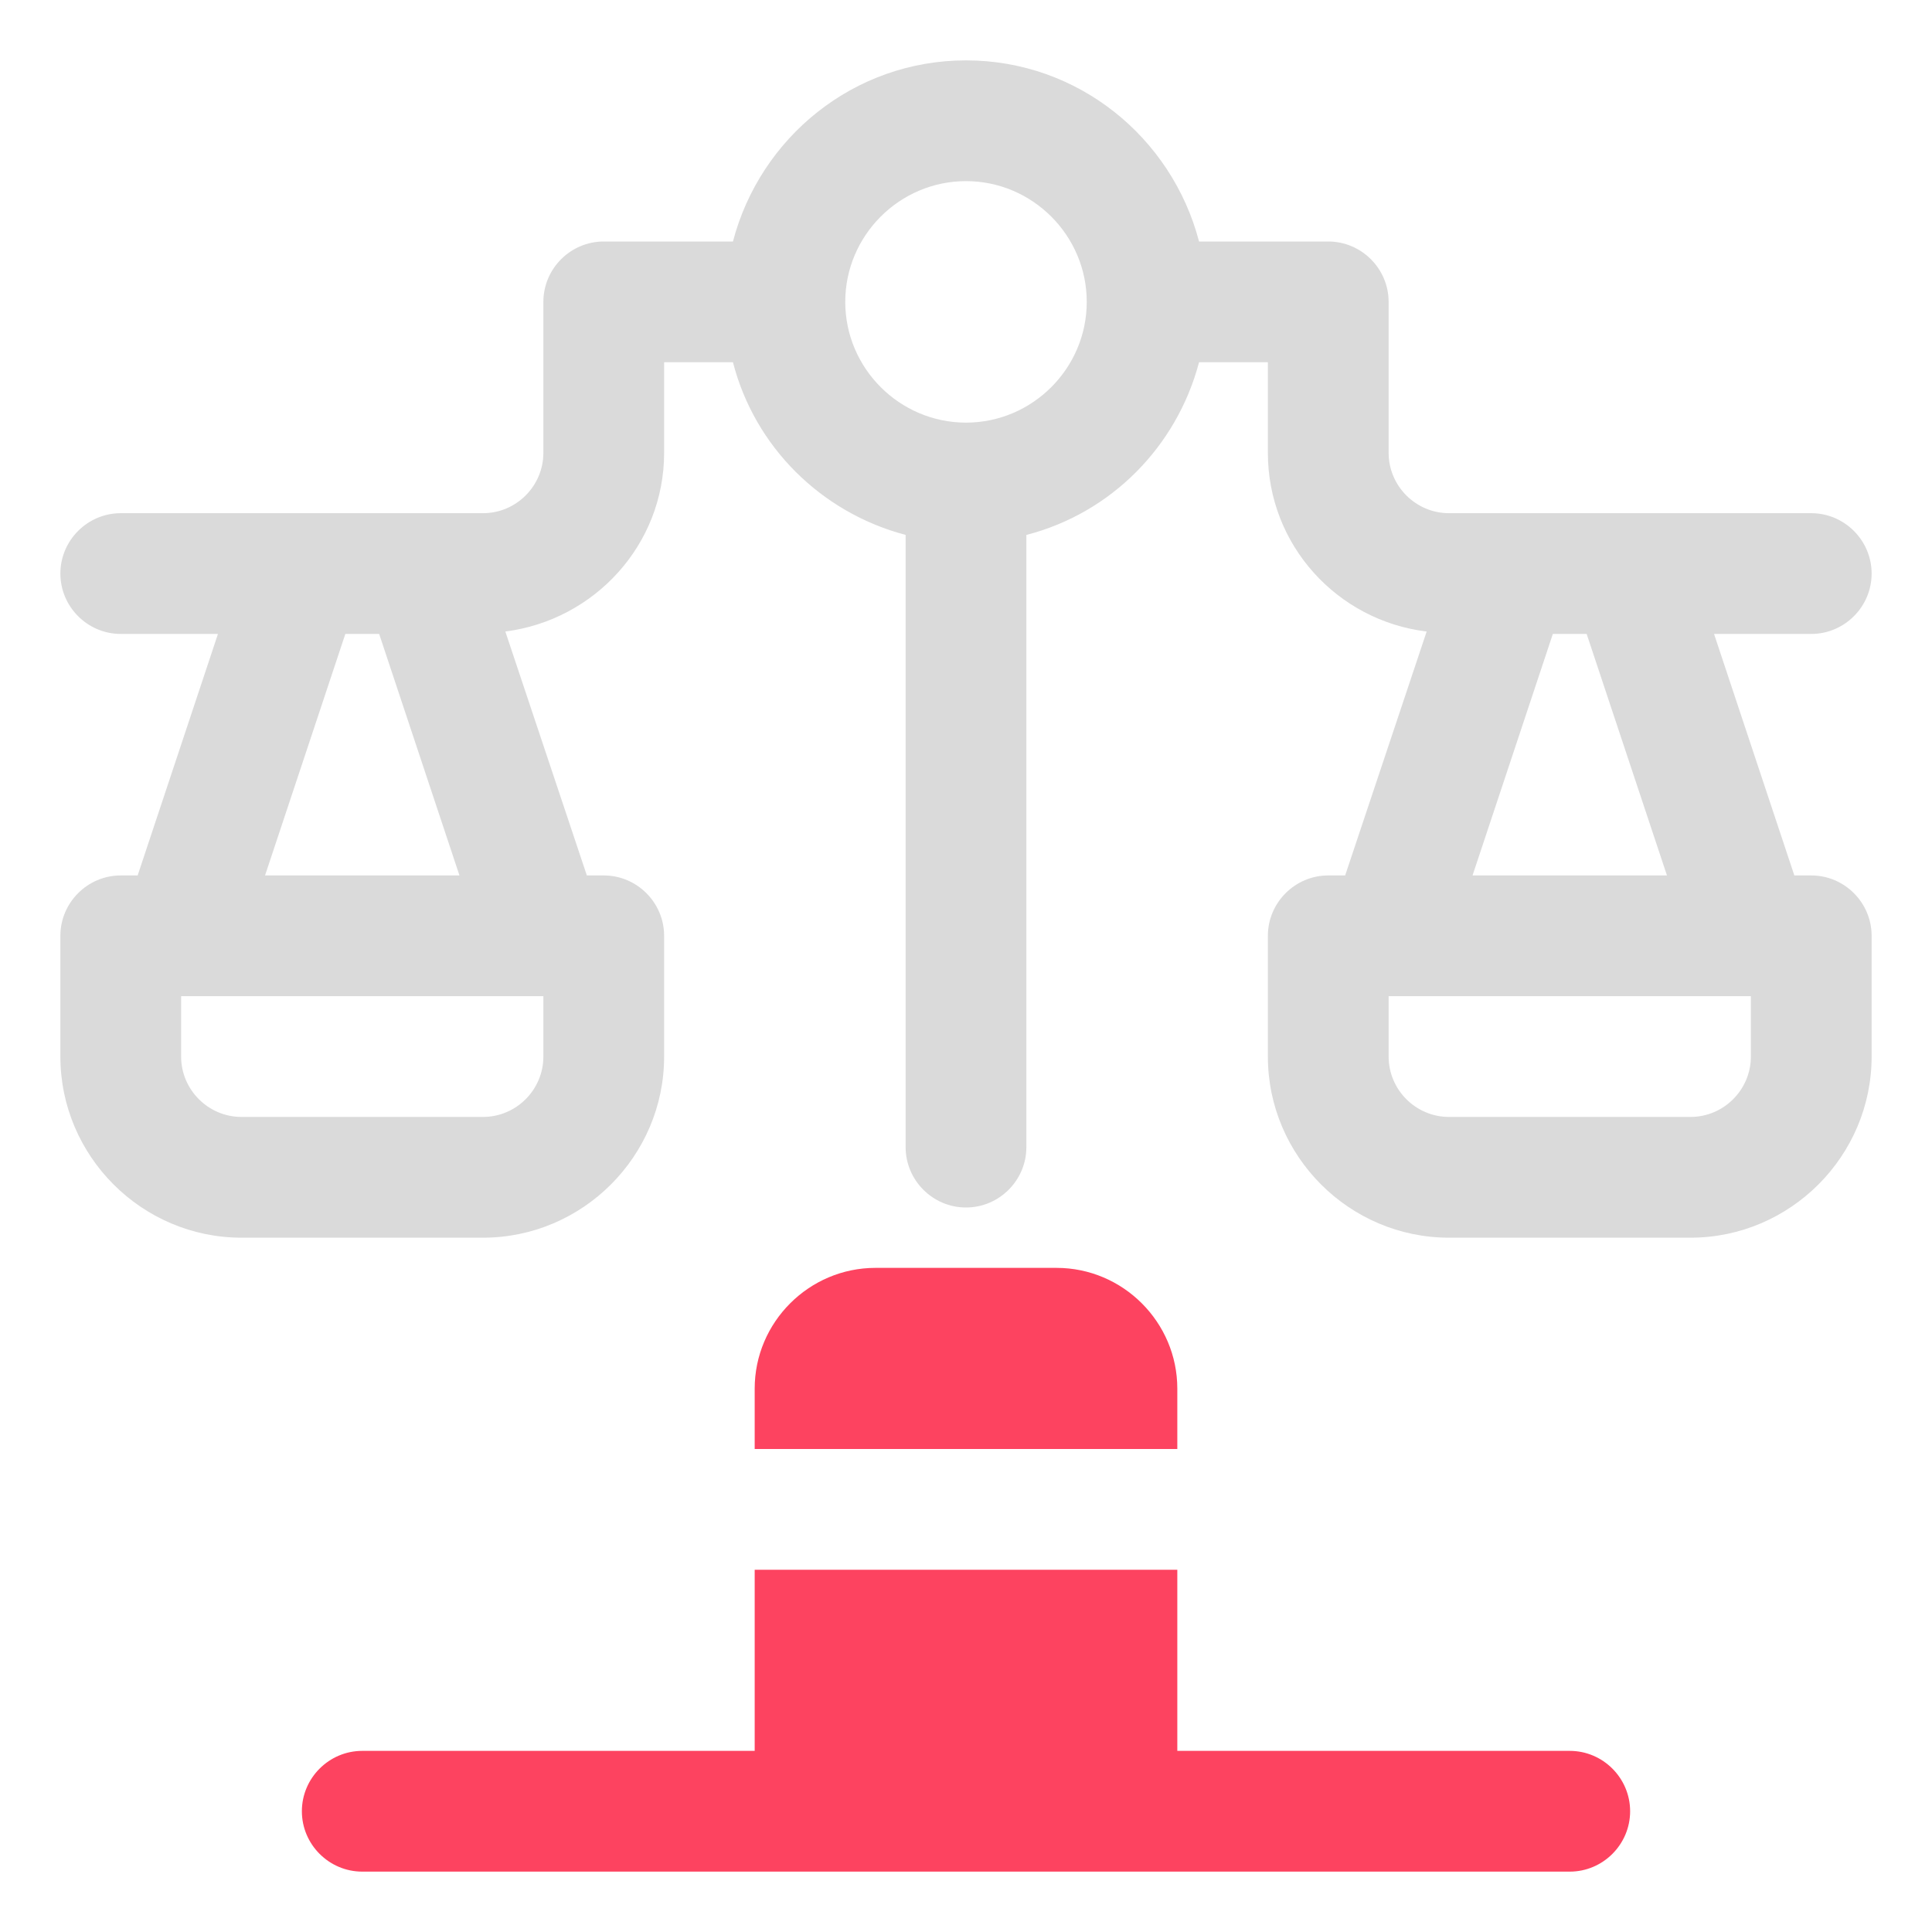 <?xml version="1.0" encoding="UTF-8"?>
<svg id="OBJECT" xmlns="http://www.w3.org/2000/svg" viewBox="0 0 32 32">
  <defs>
    <style>
      .cls-1 {
        fill: #FD4360;
      }

      .cls-2 {
        fill: #dadada;
      }
    </style>
  </defs>
  <path class="cls-2" d="M30,14.5h-.28l-1.33-4h1.61c.55,0,1-.45,1-1s-.45-1-1-1h-6c-.55,0-1-.45-1-1v-2.5c0-.55-.45-1-1-1h-2.14c-.45-1.72-2-3-3.86-3s-3.41,1.28-3.86,3h-2.14c-.55,0-1,.45-1,1v2.5c0,.55-.45,1-1,1H2c-.55,0-1,.45-1,1s.45,1,1,1h1.61l-1.33,4h-.28c-.55,0-1,.45-1,1v2c0,1.65,1.35,3,3,3h4c1.65,0,3-1.35,3-3v-2c0-.55-.45-1-1-1h-.28l-1.35-4.04c1.48-.19,2.63-1.44,2.63-2.96v-1.5h1.14c.36,1.4,1.46,2.49,2.86,2.86v10.14c0,.55,.45,1,1,1s1-.45,1-1V8.86c1.4-.36,2.49-1.46,2.86-2.86h1.14v1.5c0,1.53,1.15,2.78,2.63,2.96l-1.35,4.04h-.28c-.55,0-1,.45-1,1v2c0,1.65,1.35,3,3,3h4c1.65,0,3-1.35,3-3v-2c0-.55-.45-1-1-1Zm-21,3c0,.55-.45,1-1,1H4c-.55,0-1-.45-1-1v-1h6v1Zm-4.61-3l1.33-4h.56l1.33,4h-3.22Zm11.61-7.5c-1.1,0-2-.9-2-2s.9-2,2-2,2,.9,2,2-.9,2-2,2Zm9.72,3.5h.56l1.33,4h-3.22l1.33-4Zm3.28,7c0,.55-.45,1-1,1h-4c-.55,0-1-.45-1-1v-1h6v1Z"/>
  <g>
    <path class="cls-1" d="M19.5,23c0-1.1-.9-2-2-2h-3c-1.1,0-2,.9-2,2v1h7v-1Z"/>
    <path class="cls-1" d="M26,29h-6.5v-3h-7v3H6c-.55,0-1,.45-1,1s.45,1,1,1H26c.55,0,1-.45,1-1s-.45-1-1-1Z"/>
  </g>
</svg>